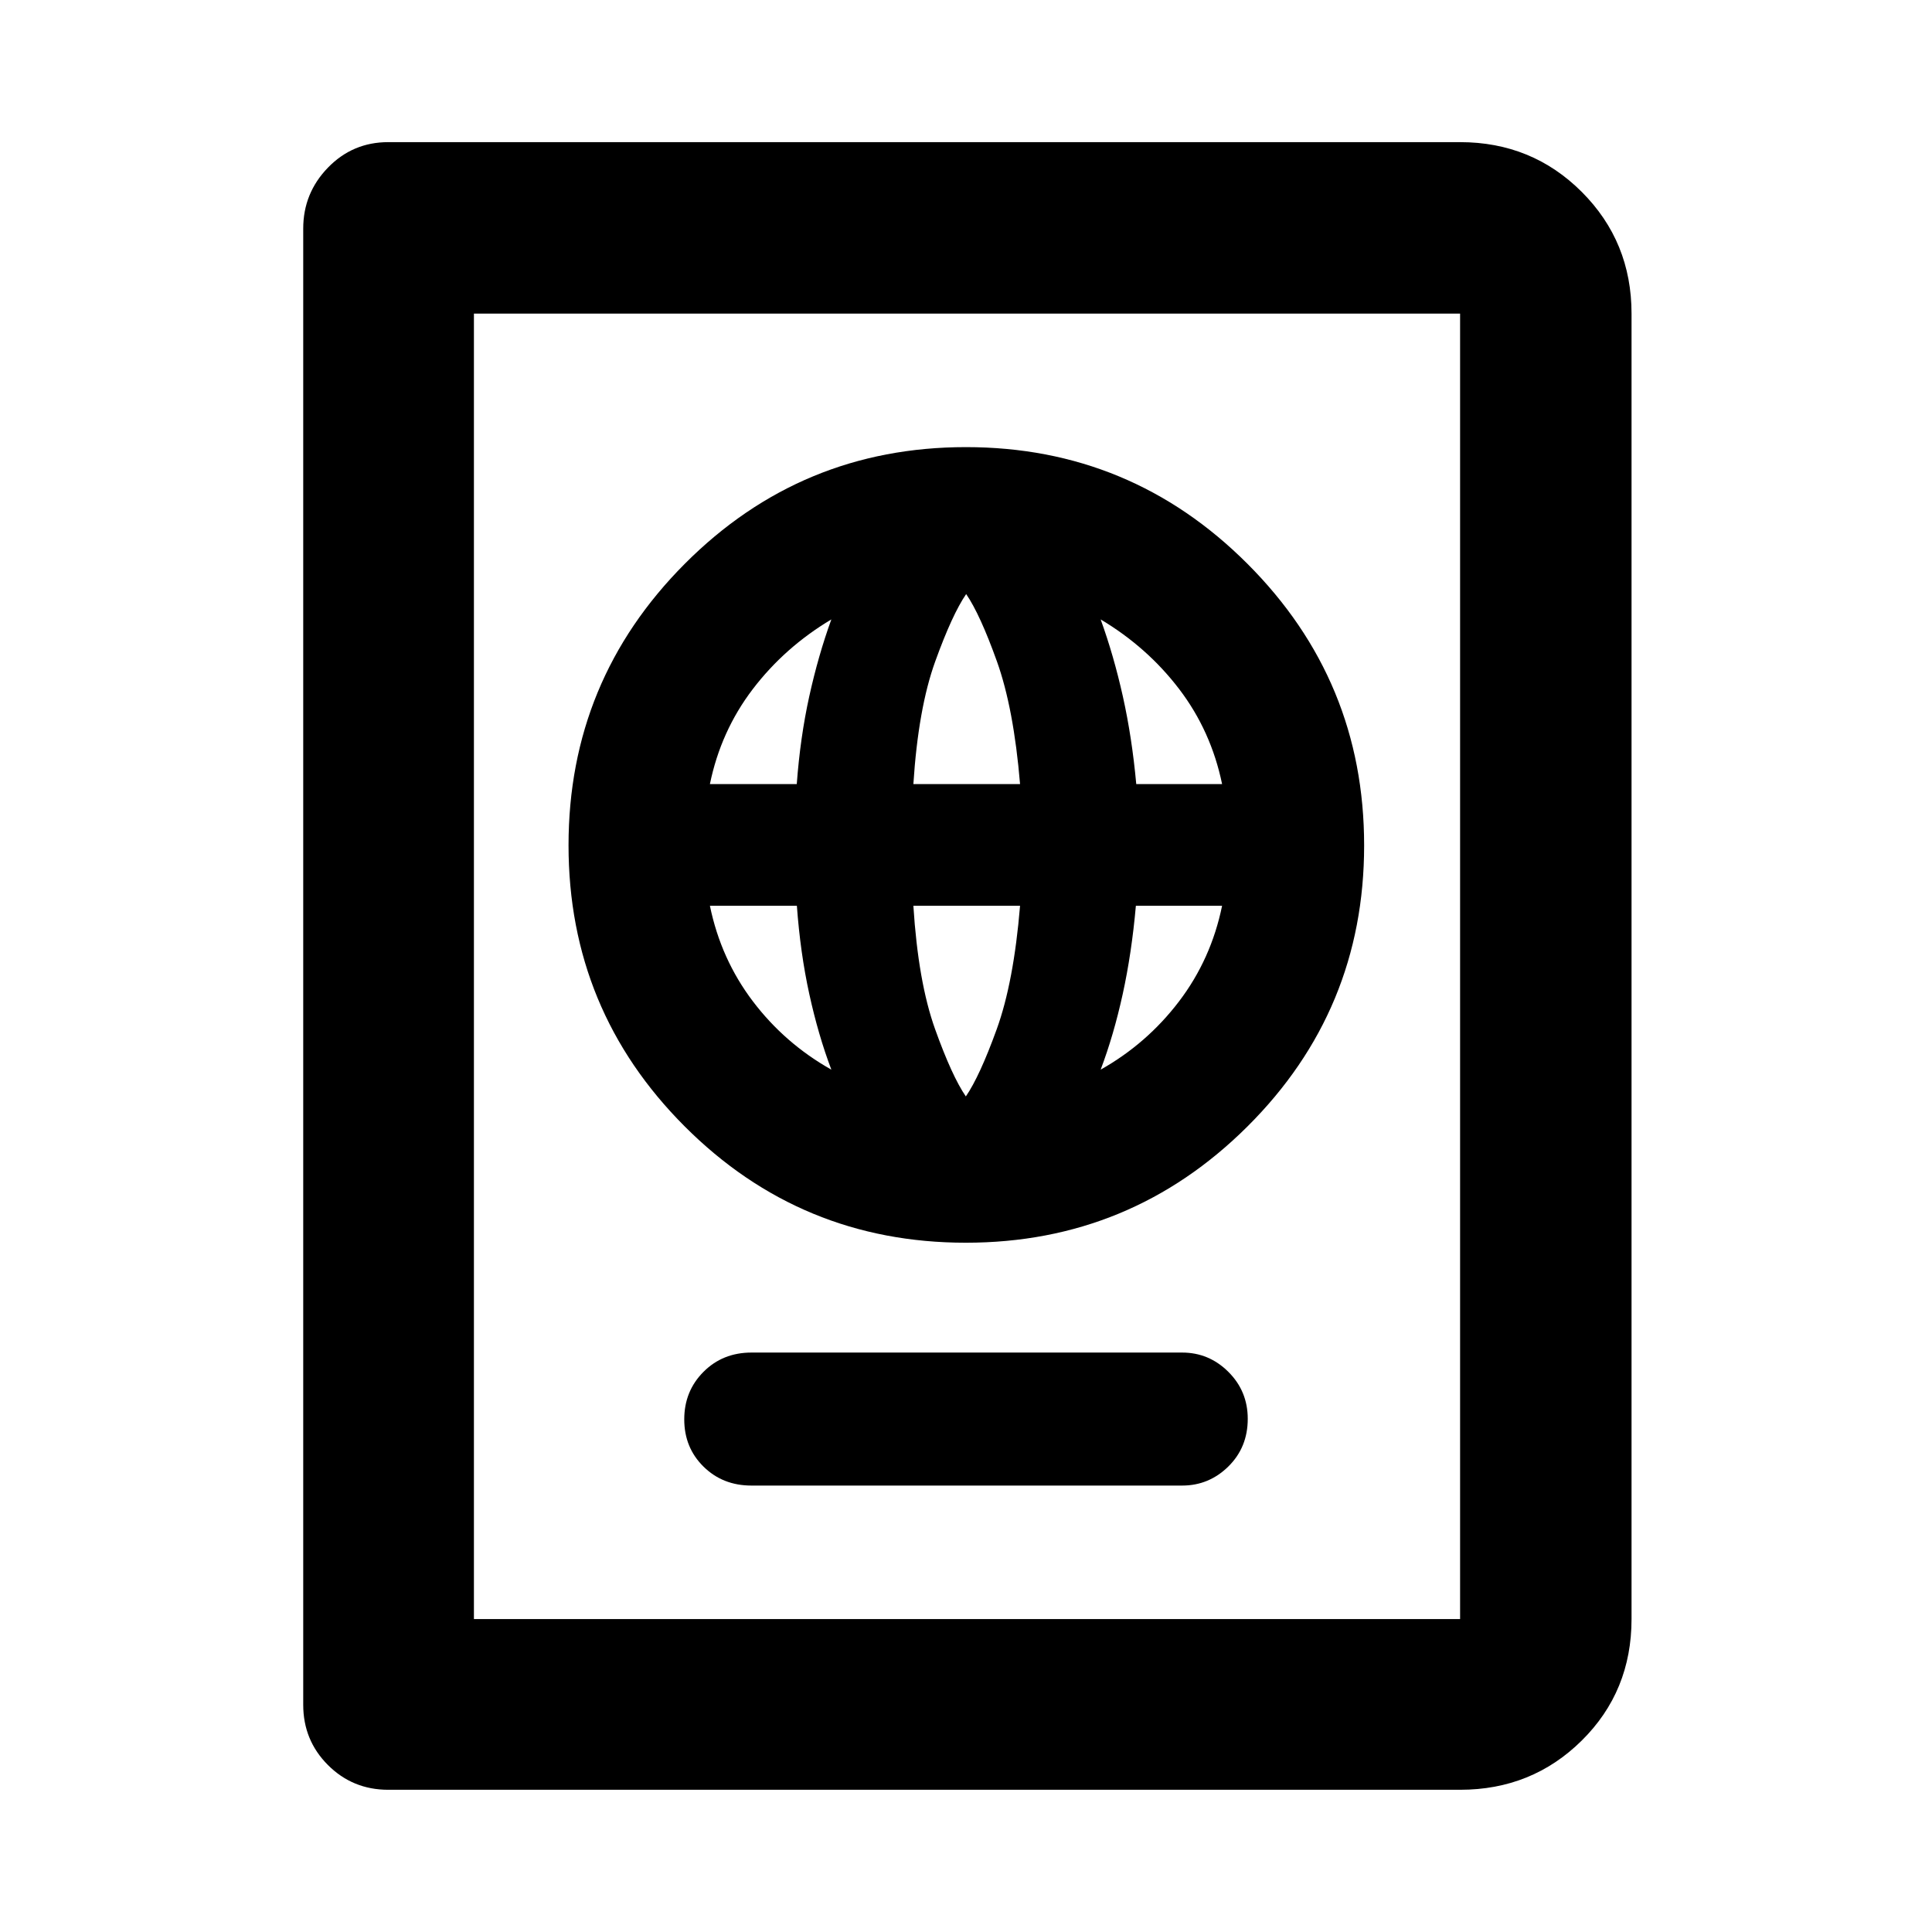 <svg xmlns="http://www.w3.org/2000/svg" height="40" viewBox="0 -960 960 960" width="40"><path d="M373.4-221.83h214q13.34 0 22.97-9.49 9.63-9.49 9.63-23.67 0-13.75-9.63-23.34t-22.97-9.59h-214q-14.29 0-23.84 9.58-9.56 9.58-9.56 23.62 0 14.04 9.56 23.46 9.55 9.43 23.84 9.43ZM479.91-342.5q81.92 0 139.92-57.74 58-57.74 58-139.67 0-81.92-57.96-139.92-57.97-58-139.89-58-81.93 0-139.7 57.96-57.78 57.97-57.78 139.89 0 81.93 57.74 139.7 57.74 57.78 139.67 57.78Zm.01-72.69q-6.91-10.07-15.3-33.49-8.38-23.42-10.77-61.25h53.01q-3.14 37.98-11.59 61.33-8.44 23.34-15.35 33.41Zm-66.83-13.31Q390-441.49 374.1-462.45q-15.89-20.95-21.35-47.48h43.21q1.71 23.47 6.17 43.85 4.46 20.39 10.96 37.58Zm133.82 0q6.5-17.18 10.96-37.55 4.46-20.37 6.54-43.88h42.84q-5.44 26.55-21.4 47.52-15.96 20.97-38.94 33.91ZM352.75-570.4q5.39-26.29 21.27-47.14 15.89-20.84 39.07-34.67-6.5 17.93-10.99 38.3-4.48 20.37-6.19 43.51h-43.16Zm101.1 0q2.43-37.65 10.88-61 8.44-23.34 15.35-33.41 6.91 10.07 15.27 33.41 8.37 23.35 11.51 61h-53.01Zm110.75 0q-2.12-23.17-6.65-43.52-4.54-20.36-11.04-38.29 23.18 13.83 39.04 34.64 15.85 20.82 21.3 47.17H564.6ZM192.91-70.67q-17.66 0-29.95-12.29t-12.29-29.95v-733.51q0-17.62 12.29-30.29 12.29-12.66 29.95-12.66h532.6q35.72 0 60.46 24.73 24.73 24.74 24.73 60.46v648.69q0 35.88-24.73 60.35-24.74 24.47-60.46 24.47h-532.6Zm42.58-84.82h490.02v-648.69H235.49v648.69Zm0 0v-648.69 648.69Z"/></svg>